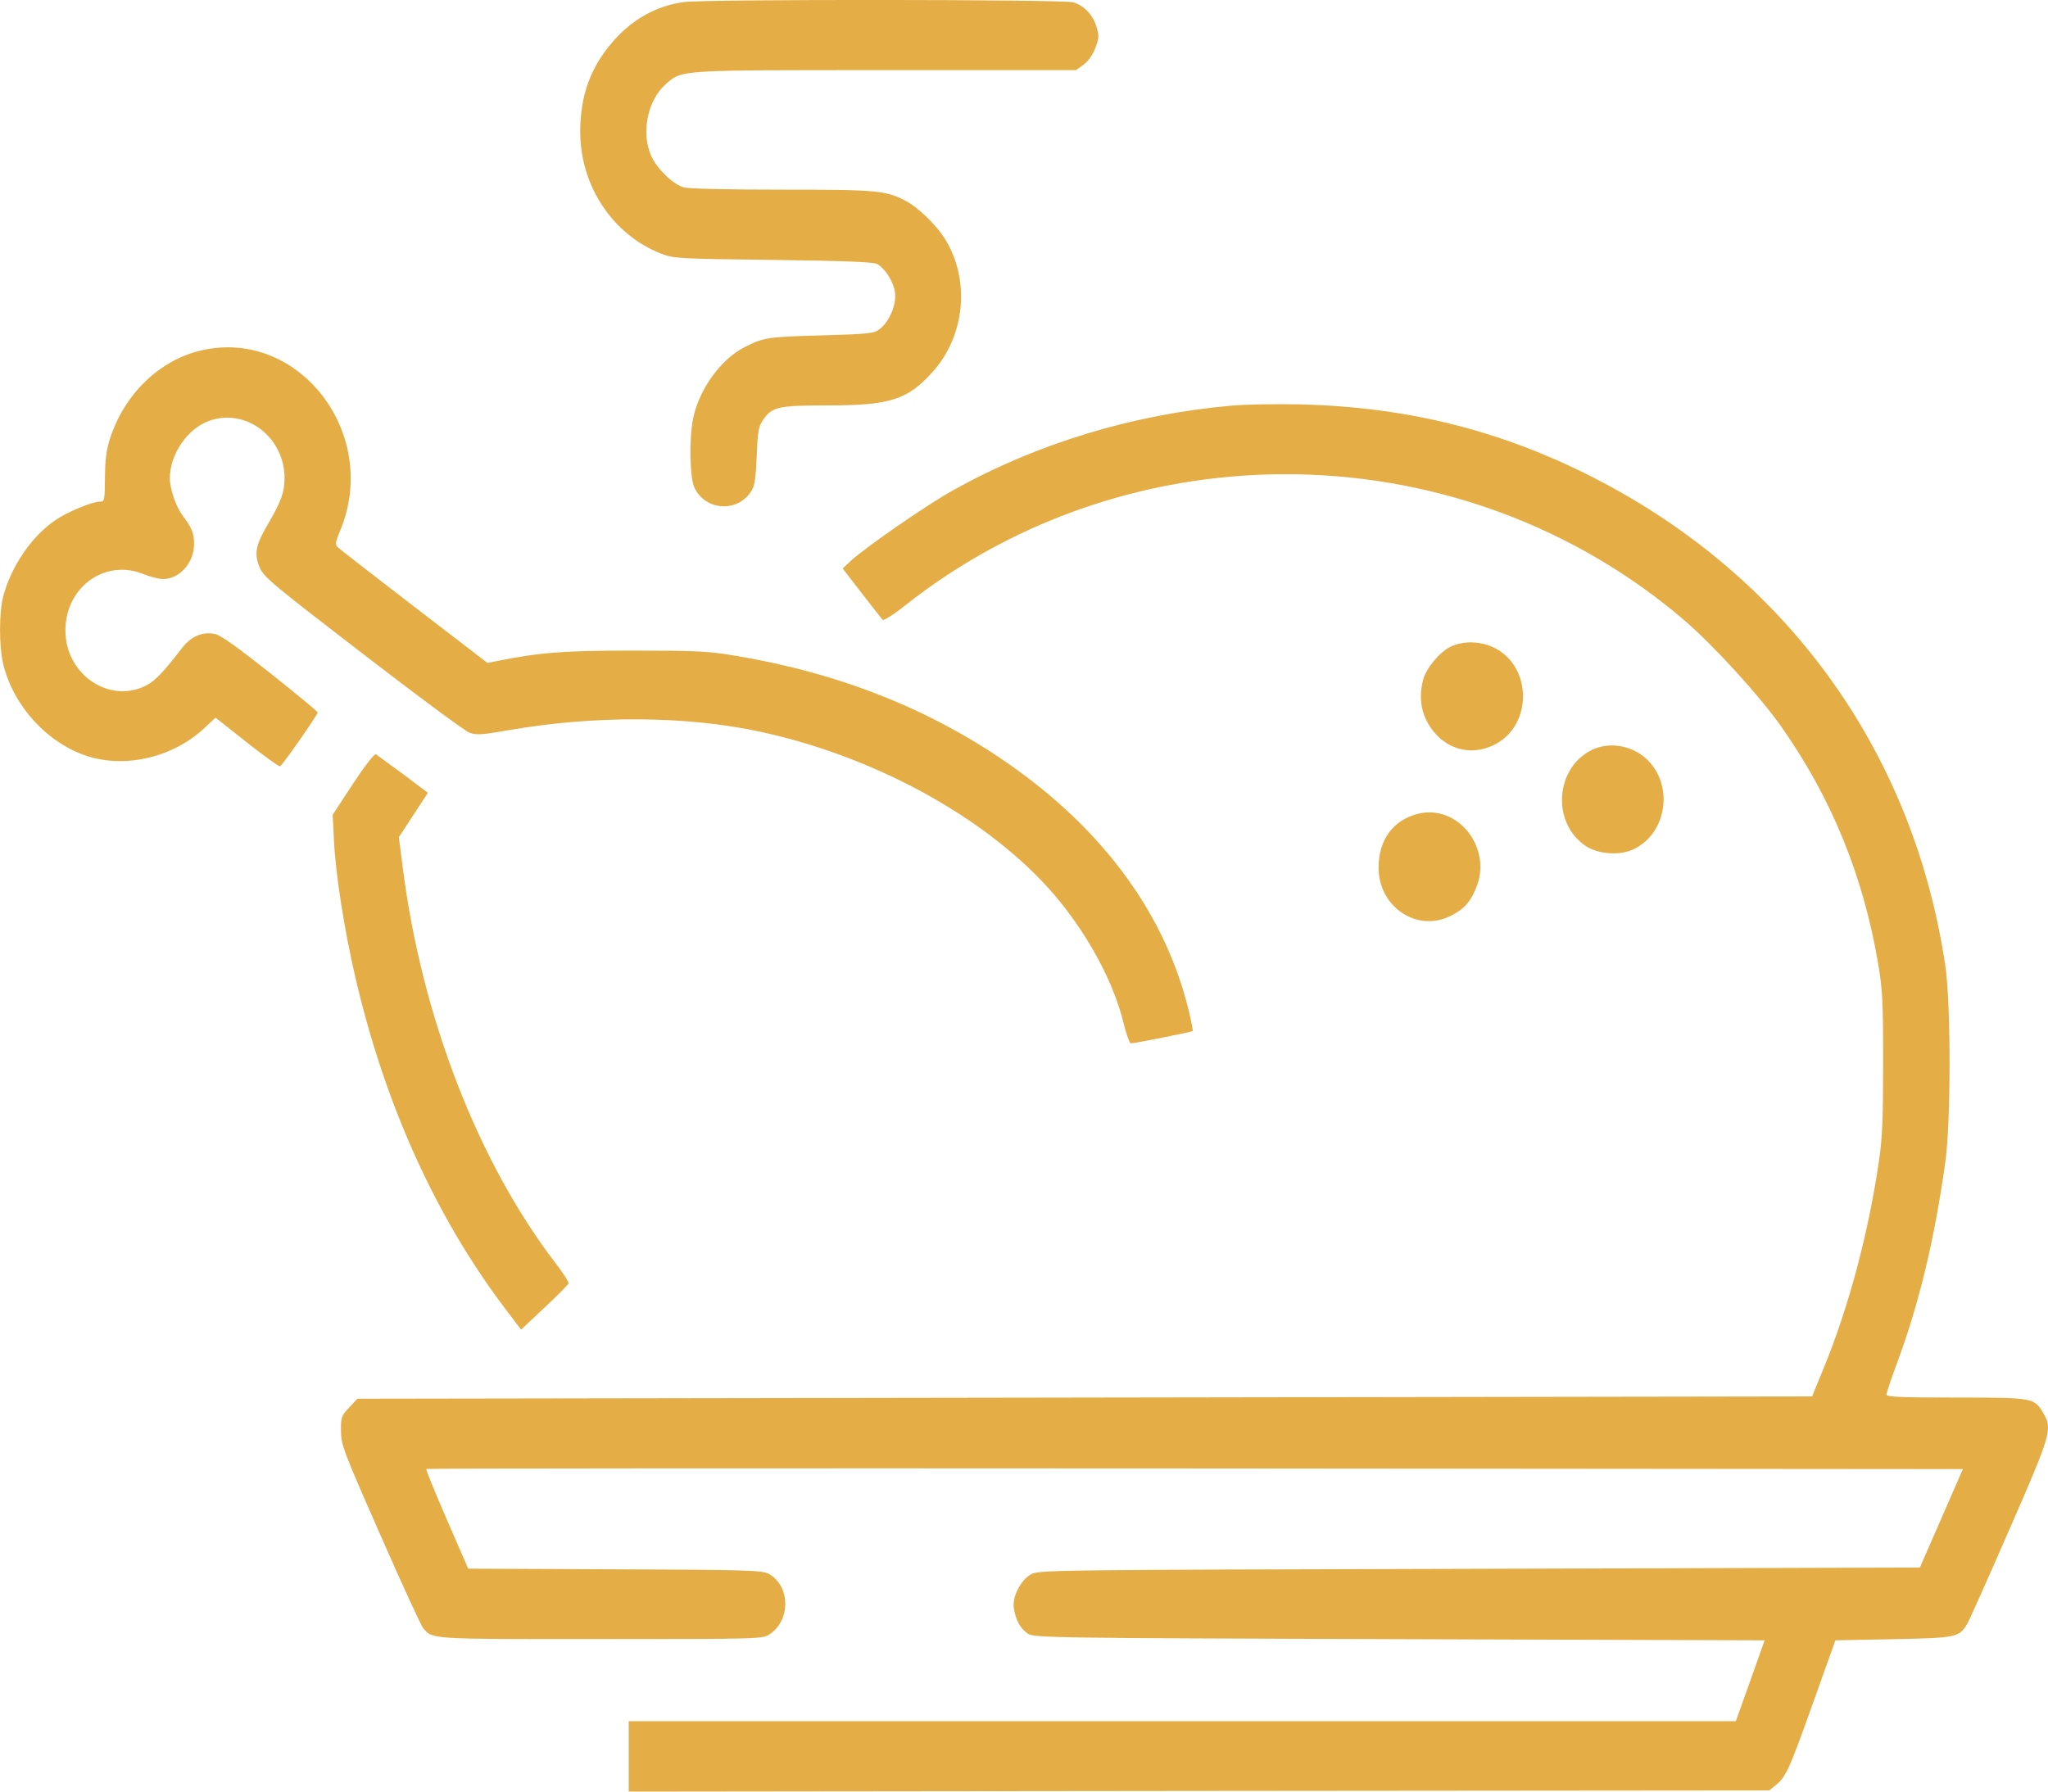 <svg width="16" height="14" viewBox="0 0 16 14" fill="none" xmlns="http://www.w3.org/2000/svg">
<path fill-rule="evenodd" clip-rule="evenodd" d="M5.343 0.016C5.127 0.045 4.935 0.153 4.783 0.331C4.612 0.529 4.533 0.751 4.533 1.029C4.533 1.451 4.785 1.832 5.162 1.981C5.262 2.02 5.294 2.022 6.041 2.031C6.62 2.039 6.827 2.047 6.855 2.064C6.921 2.104 6.985 2.211 6.993 2.293C7.002 2.387 6.947 2.514 6.872 2.572C6.827 2.606 6.791 2.61 6.415 2.621C6 2.632 5.967 2.637 5.82 2.711C5.632 2.805 5.459 3.045 5.414 3.275C5.383 3.432 5.389 3.734 5.425 3.81C5.512 3.994 5.766 4.008 5.872 3.834C5.896 3.795 5.905 3.734 5.912 3.563C5.919 3.373 5.926 3.335 5.959 3.285C6.03 3.179 6.076 3.168 6.467 3.168C6.956 3.168 7.092 3.124 7.289 2.903C7.544 2.617 7.581 2.176 7.377 1.858C7.313 1.758 7.173 1.622 7.087 1.576C6.926 1.488 6.863 1.482 6.111 1.482C5.69 1.482 5.378 1.475 5.341 1.464C5.256 1.439 5.131 1.317 5.087 1.217C5.007 1.036 5.059 0.783 5.202 0.657C5.33 0.545 5.291 0.548 6.921 0.548H8.406L8.465 0.506C8.5 0.48 8.536 0.431 8.556 0.378C8.586 0.303 8.587 0.283 8.568 0.215C8.541 0.118 8.471 0.044 8.384 0.018C8.308 -0.005 5.506 -0.007 5.343 0.016ZM1.573 2.738C1.247 2.813 0.973 3.078 0.86 3.425C0.831 3.516 0.821 3.589 0.82 3.732C0.818 3.913 0.817 3.92 0.78 3.92C0.72 3.92 0.527 4 0.432 4.065C0.249 4.19 0.093 4.417 0.027 4.652C-0.008 4.779 -0.009 5.051 0.026 5.193C0.106 5.519 0.372 5.809 0.684 5.909C0.985 6.005 1.353 5.917 1.596 5.69L1.684 5.608L1.928 5.801C2.062 5.907 2.179 5.991 2.188 5.988C2.206 5.981 2.482 5.586 2.482 5.567C2.482 5.56 2.315 5.422 2.111 5.26C1.855 5.057 1.722 4.962 1.679 4.954C1.579 4.934 1.491 4.973 1.418 5.069C1.286 5.241 1.215 5.317 1.15 5.352C0.86 5.509 0.508 5.272 0.511 4.922C0.514 4.585 0.822 4.365 1.12 4.486C1.172 4.507 1.242 4.525 1.275 4.525C1.403 4.524 1.516 4.397 1.516 4.253C1.516 4.166 1.5 4.126 1.426 4.028C1.374 3.958 1.327 3.82 1.327 3.737C1.327 3.549 1.465 3.348 1.636 3.288C1.921 3.187 2.221 3.415 2.223 3.733C2.223 3.846 2.197 3.918 2.092 4.098C1.996 4.261 1.984 4.328 2.029 4.435C2.06 4.509 2.129 4.566 2.835 5.109C3.259 5.436 3.634 5.714 3.669 5.726C3.722 5.745 3.769 5.742 3.973 5.706C4.646 5.589 5.358 5.593 5.935 5.717C6.878 5.919 7.79 6.437 8.284 7.049C8.523 7.346 8.705 7.694 8.778 7.995C8.799 8.082 8.825 8.153 8.835 8.153C8.864 8.153 9.311 8.064 9.318 8.057C9.321 8.054 9.309 7.99 9.291 7.914C9.112 7.156 8.628 6.49 7.877 5.967C7.265 5.541 6.559 5.261 5.757 5.126C5.533 5.088 5.448 5.084 4.947 5.084C4.398 5.084 4.222 5.098 3.885 5.165L3.808 5.18L3.235 4.74C2.92 4.498 2.652 4.289 2.638 4.276C2.617 4.255 2.62 4.236 2.658 4.145C2.972 3.389 2.335 2.562 1.573 2.738ZM9.62 3.17C8.849 3.238 8.103 3.465 7.446 3.831C7.241 3.945 6.763 4.276 6.648 4.382L6.583 4.442L6.732 4.635C6.813 4.74 6.887 4.834 6.895 4.843C6.903 4.852 6.98 4.804 7.07 4.732C8.856 3.32 11.436 3.37 13.161 4.849C13.389 5.045 13.75 5.441 13.917 5.679C14.31 6.239 14.556 6.842 14.673 7.53C14.707 7.734 14.712 7.82 14.712 8.3C14.712 8.732 14.706 8.885 14.681 9.061C14.6 9.624 14.445 10.209 14.251 10.682L14.157 10.912L8.475 10.921L2.792 10.93L2.728 10.999C2.666 11.064 2.663 11.074 2.664 11.182C2.665 11.291 2.679 11.33 2.971 11.993C3.139 12.376 3.29 12.705 3.306 12.723C3.38 12.81 3.35 12.809 4.692 12.808C5.922 12.808 5.957 12.807 6.011 12.772C6.177 12.664 6.176 12.397 6.009 12.3C5.96 12.271 5.856 12.267 4.807 12.263L3.658 12.258L3.49 11.872C3.398 11.66 3.326 11.483 3.33 11.479C3.334 11.474 6.037 11.473 9.336 11.475L15.335 11.48L15.167 11.865L14.999 12.249L11.555 12.259C8.136 12.268 8.109 12.268 8.05 12.305C7.969 12.354 7.906 12.483 7.921 12.57C7.936 12.66 7.971 12.724 8.027 12.764C8.074 12.798 8.162 12.8 10.931 12.809L13.786 12.818L13.674 13.134L13.561 13.45H9.236H4.912V13.725V14L9.367 13.995L13.822 13.991L13.869 13.953C13.952 13.887 13.975 13.837 14.159 13.322L14.339 12.818L14.793 12.809C15.285 12.799 15.304 12.795 15.368 12.691C15.383 12.667 15.531 12.335 15.697 11.955C16.025 11.204 16.036 11.167 15.964 11.044C15.893 10.922 15.887 10.921 15.283 10.921C14.858 10.921 14.738 10.916 14.738 10.898C14.738 10.885 14.773 10.78 14.816 10.664C14.993 10.188 15.113 9.689 15.198 9.079C15.242 8.761 15.242 7.849 15.198 7.549C14.956 5.909 14 4.556 12.531 3.775C11.78 3.376 11.021 3.18 10.154 3.16C9.968 3.156 9.728 3.16 9.62 3.17ZM11.332 5.054C11.247 5.095 11.141 5.223 11.118 5.312C11.079 5.463 11.106 5.6 11.199 5.715C11.321 5.867 11.511 5.906 11.684 5.815C11.97 5.663 11.97 5.219 11.684 5.067C11.574 5.009 11.436 5.004 11.332 5.054ZM12.437 5.86C12.152 5.998 12.12 6.422 12.381 6.606C12.473 6.671 12.635 6.688 12.744 6.644C13.014 6.534 13.084 6.153 12.874 5.941C12.759 5.826 12.577 5.792 12.437 5.86ZM2.758 6.124L2.599 6.367L2.609 6.568C2.622 6.83 2.689 7.262 2.776 7.636C3.005 8.625 3.402 9.505 3.942 10.22L4.071 10.39L4.253 10.219C4.354 10.125 4.439 10.039 4.442 10.029C4.445 10.019 4.404 9.954 4.351 9.885C3.736 9.087 3.294 7.947 3.146 6.775L3.116 6.542L3.23 6.368L3.343 6.195L3.15 6.05C3.043 5.971 2.947 5.901 2.937 5.894C2.926 5.887 2.852 5.982 2.758 6.124ZM11.079 6.359C10.884 6.407 10.77 6.563 10.77 6.78C10.77 7.087 11.071 7.289 11.333 7.157C11.436 7.105 11.483 7.055 11.53 6.944C11.664 6.631 11.394 6.282 11.079 6.359Z" fill="#E5AD45"/>
</svg>
